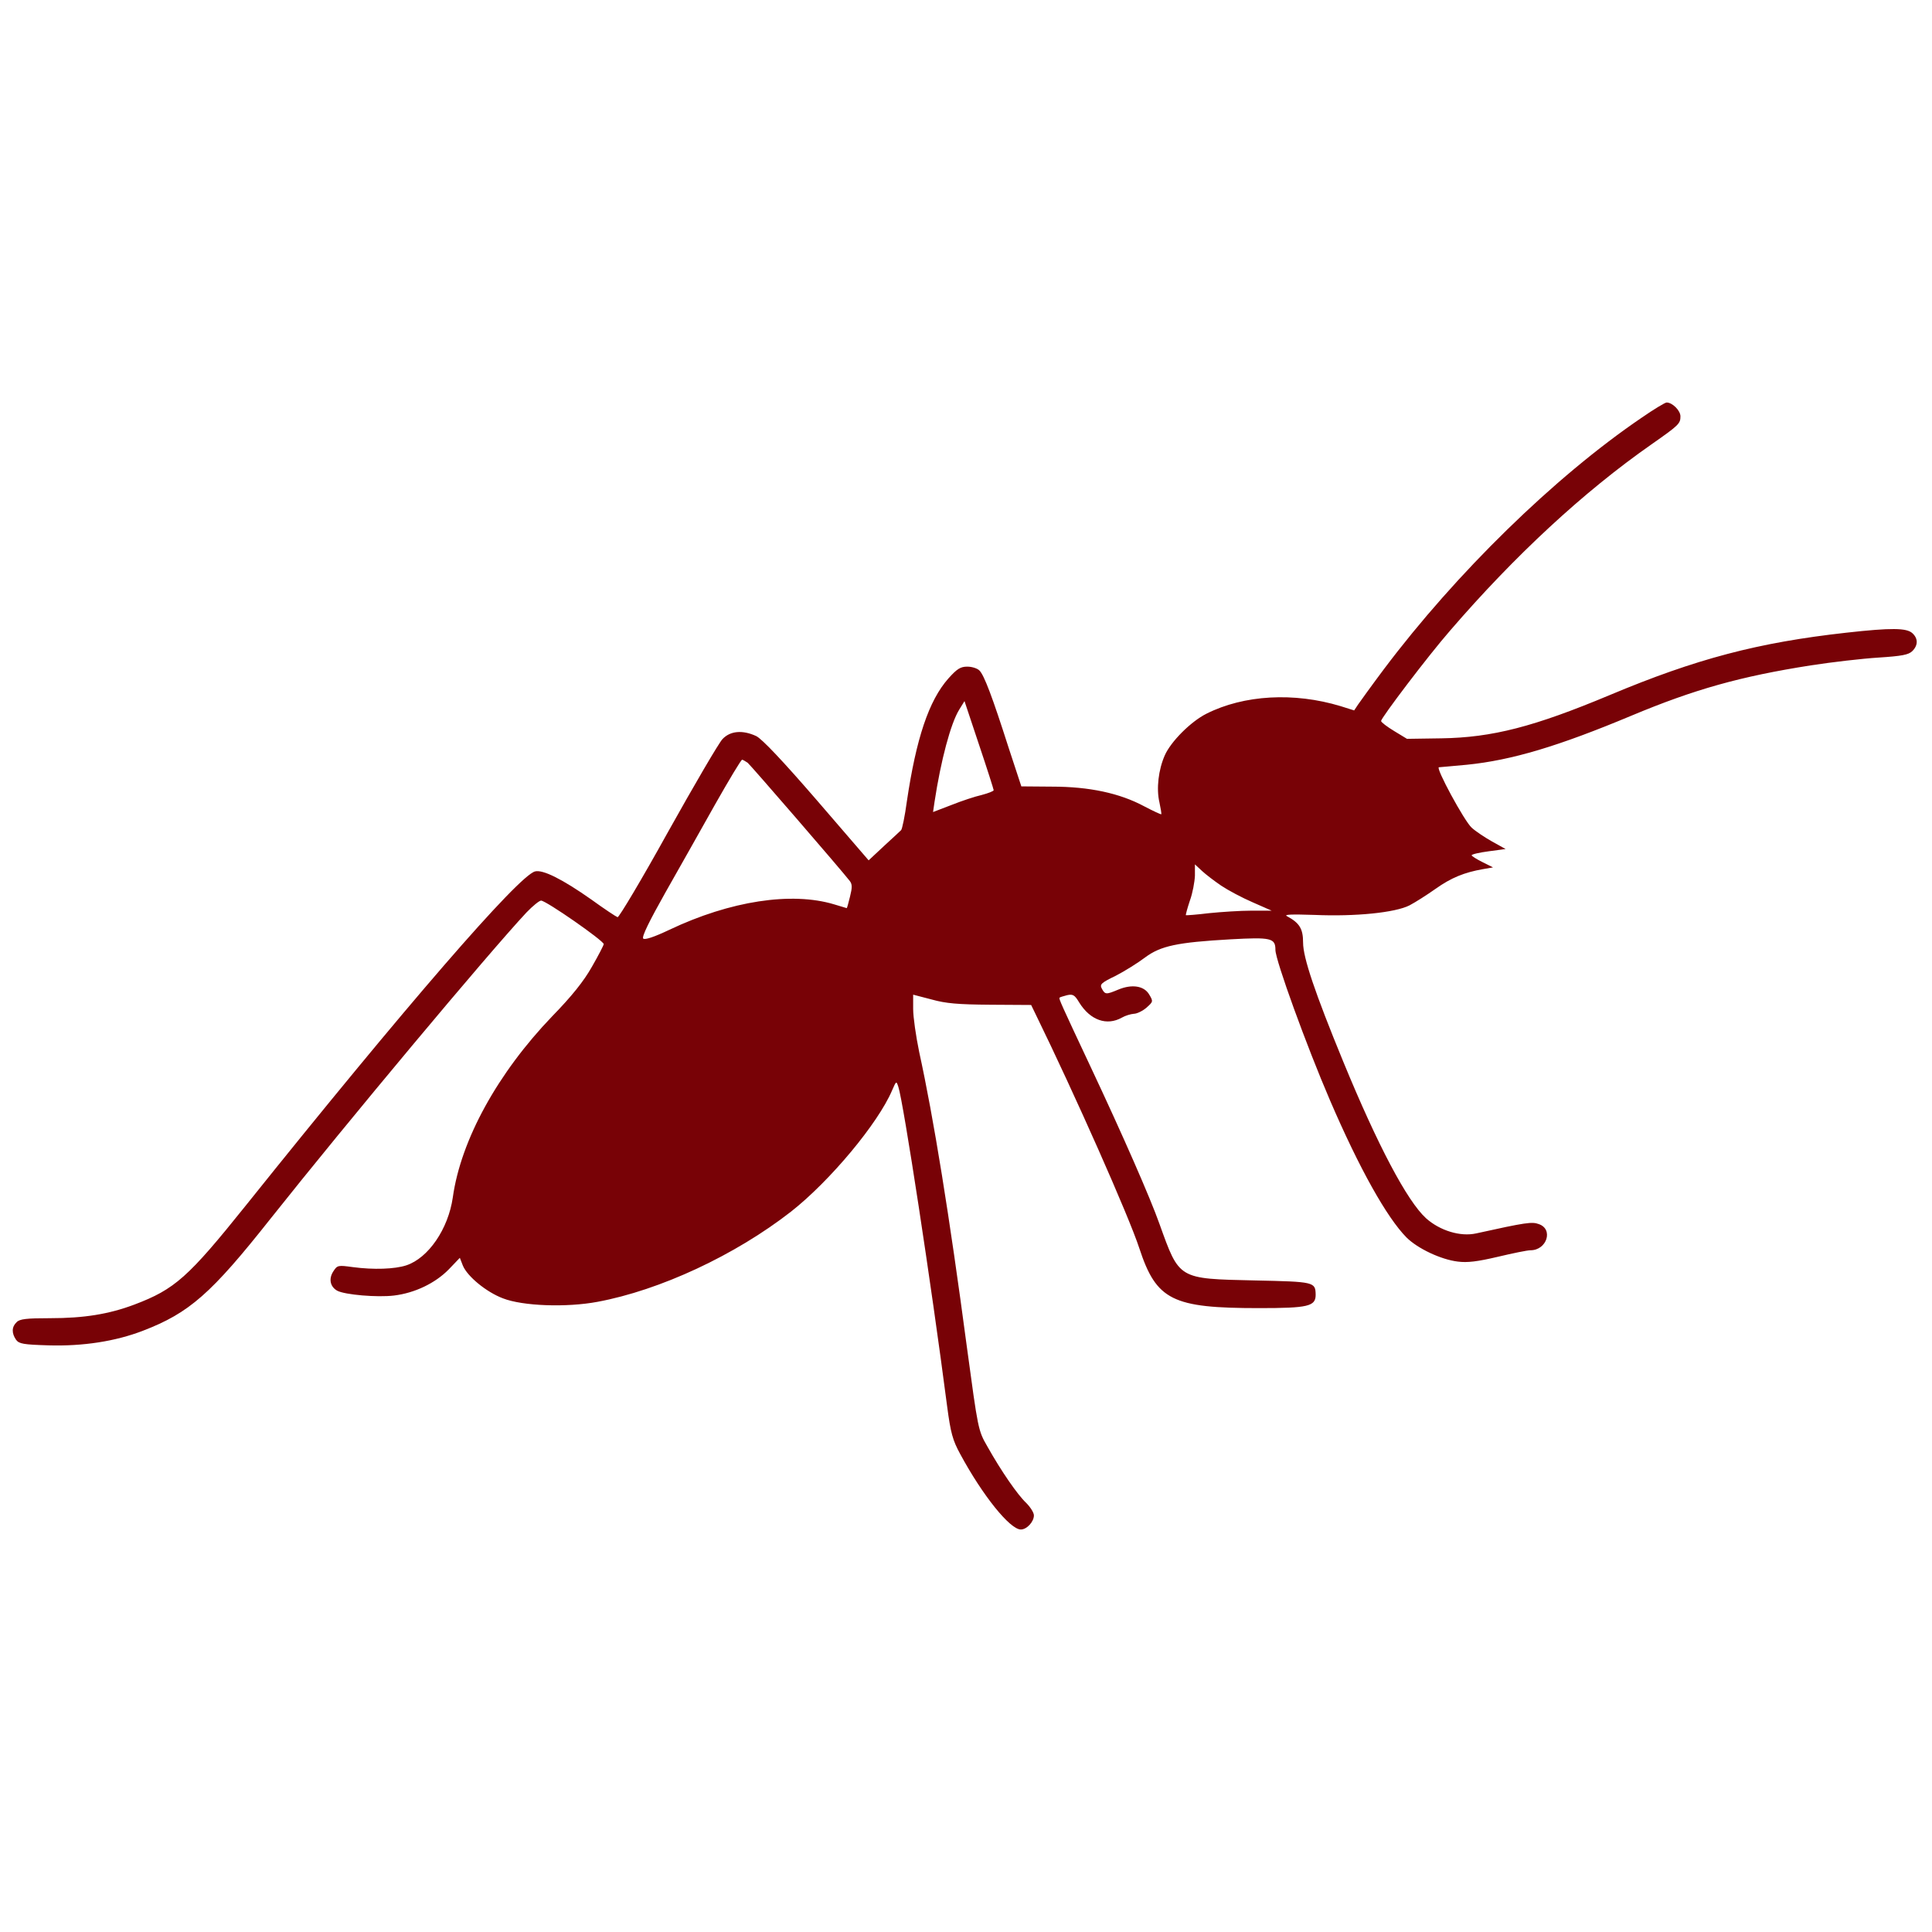 <?xml version="1.0" standalone="no"?>
<!DOCTYPE svg PUBLIC "-//W3C//DTD SVG 20010904//EN"
 "http://www.w3.org/TR/2001/REC-SVG-20010904/DTD/svg10.dtd">
<svg version="1.0" xmlns="http://www.w3.org/2000/svg"
 width="768pt" height="768pt" viewBox="0 0 768 768"
 preserveAspectRatio="xMidYMid meet">

<g transform="translate(0,768) scale(0.1,-0.1)"
fill="#780206" stroke="none">
<path d="M6525 6019 c-347 -236 -737 -618 -1023 -998 -48 -64 -94 -128 -103
-141 l-16 -24 -54 17 c-185 56 -384 45 -533 -30 -62 -31 -142 -111 -166 -166
-25 -57 -34 -132 -21 -187 5 -24 9 -46 7 -47 -1 -1 -32 13 -68 32 -97 52 -218
78 -366 78 l-122 1 -51 155 c-64 200 -97 288 -116 306 -8 8 -29 15 -48 15 -27
0 -41 -9 -75 -47 -78 -88 -128 -239 -165 -488 -8 -60 -19 -112 -23 -115 -4 -4
-34 -32 -68 -63 l-61 -57 -206 239 c-134 155 -218 244 -241 255 -54 25 -103
21 -134 -12 -15 -16 -112 -182 -217 -370 -104 -188 -195 -340 -200 -338 -6 2
-53 33 -104 70 -115 81 -193 120 -224 112 -65 -16 -518 -539 -1149 -1327 -230
-287 -283 -334 -444 -395 -101 -38 -200 -54 -334 -54 -94 0 -122 -3 -134 -16
-20 -19 -20 -44 -2 -70 12 -16 29 -19 129 -22 137 -4 266 16 375 58 185 71
272 148 507 445 304 383 864 1053 1018 1218 25 26 51 47 58 47 21 -1 248 -159
249 -173 0 -4 -21 -45 -47 -90 -32 -57 -80 -117 -158 -197 -216 -225 -363
-491 -395 -720 -18 -125 -97 -241 -185 -270 -46 -15 -130 -18 -212 -7 -59 8
-62 8 -78 -17 -19 -29 -13 -61 16 -77 31 -16 158 -27 225 -19 83 10 164 49
218 104 l44 46 12 -31 c18 -43 93 -105 159 -130 79 -31 253 -37 376 -14 248
46 547 185 770 359 155 122 345 350 401 481 17 39 17 39 25 15 20 -59 131
-784 194 -1270 14 -106 22 -135 52 -190 89 -165 198 -300 241 -300 24 0 52 31
52 56 0 11 -14 33 -31 50 -34 32 -99 126 -154 224 -37 64 -37 68 -81 392 -70
527 -133 916 -190 1176 -13 63 -24 139 -24 171 l0 57 73 -19 c57 -16 105 -20
234 -21 l162 -1 17 -35 c157 -321 372 -806 413 -932 68 -207 131 -238 476
-238 195 0 225 7 225 53 -1 51 -4 52 -242 57 -306 7 -299 3 -379 225 -36 102
-146 353 -274 625 -118 251 -127 271 -123 274 1 2 15 6 30 10 23 5 30 1 48
-29 44 -71 110 -94 170 -60 14 8 35 14 47 15 12 0 35 11 50 24 27 24 28 25 11
53 -20 34 -68 42 -123 19 -48 -20 -52 -20 -65 4 -9 17 -3 23 55 51 35 18 88
51 117 73 62 46 127 60 339 72 162 9 179 5 179 -42 0 -41 124 -382 217 -598
117 -272 226 -466 304 -545 44 -44 137 -88 204 -96 38 -5 78 0 159 19 59 14
117 26 130 26 65 0 92 84 33 104 -27 10 -50 7 -249 -37 -63 -14 -144 11 -199
60 -75 68 -192 289 -329 622 -113 275 -160 414 -160 474 0 55 -14 78 -64 105
-14 7 18 8 110 5 162 -7 320 9 377 38 23 12 70 42 104 66 62 44 114 65 188 78
l40 7 -42 21 c-24 12 -43 24 -43 27 0 4 30 11 68 16 l67 9 -54 30 c-30 17 -66
41 -81 55 -29 26 -145 240 -130 240 4 0 54 5 111 10 179 18 365 74 654 195
251 105 433 156 713 200 84 13 205 27 269 31 93 6 120 11 135 26 23 23 23 50
0 71 -23 21 -83 22 -262 2 -351 -39 -598 -104 -941 -248 -301 -126 -467 -169
-670 -172 l-136 -2 -51 31 c-28 17 -52 35 -52 40 0 12 186 258 275 360 256
297 530 551 799 739 110 77 116 83 116 112 0 23 -32 55 -55 55 -6 0 -51 -27
-100 -61z m-2575 -1480 c0 -4 -21 -12 -47 -19 -27 -6 -81 -24 -121 -40 l-73
-28 6 41 c25 164 64 311 98 366 l21 34 58 -174 c32 -95 58 -177 58 -180z
m-978 109 c13 -11 372 -426 406 -470 10 -13 10 -26 1 -62 -6 -25 -12 -46 -13
-46 0 0 -23 7 -50 15 -169 51 -413 14 -655 -101 -61 -29 -98 -41 -104 -35 -7
7 25 71 88 183 54 95 143 253 198 351 55 97 103 177 107 177 3 0 13 -6 22 -12z
m1883 -489 c27 -18 83 -48 125 -66 l75 -33 -80 0 c-44 0 -120 -5 -169 -10 -49
-6 -90 -9 -92 -8 -1 2 6 28 16 58 11 30 19 75 20 99 l0 45 28 -26 c15 -14 49
-40 77 -59z"/>
</g>
</svg>
